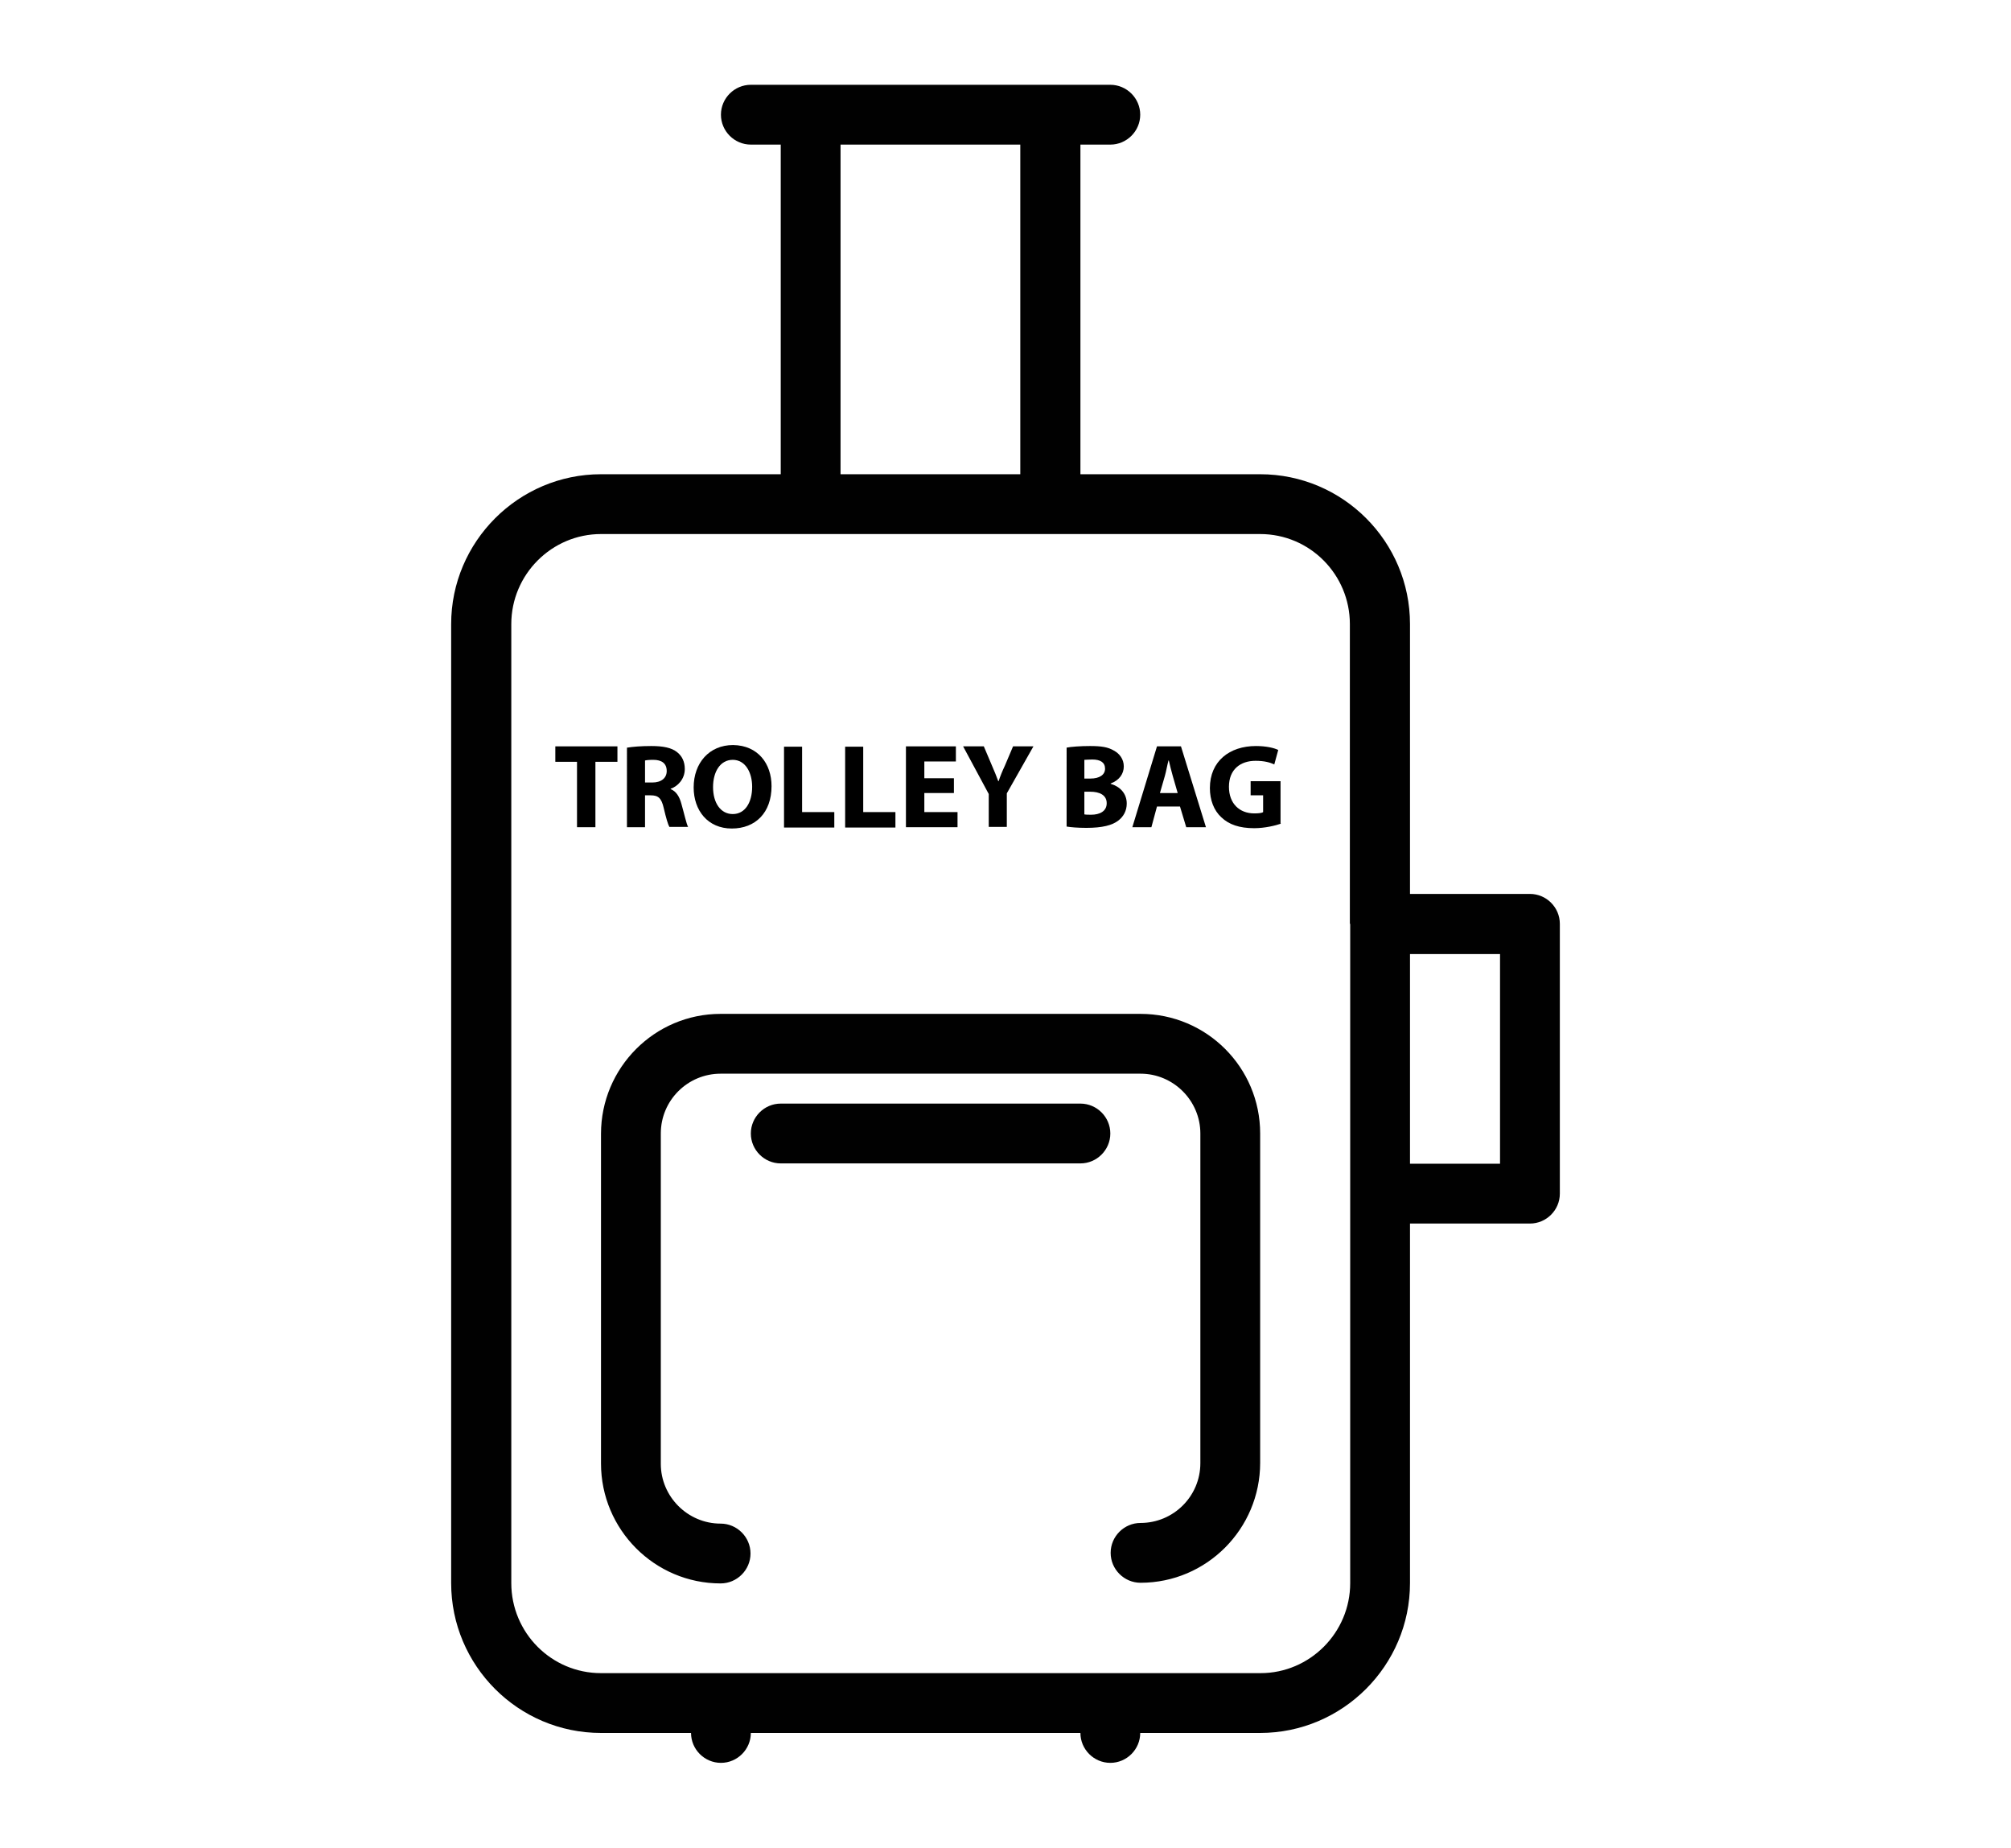 <?xml version="1.0" encoding="utf-8"?>
<!-- Generator: Adobe Illustrator 19.0.0, SVG Export Plug-In . SVG Version: 6.00 Build 0)  -->
<svg version="1.1" id="Layer_1" xmlns="http://www.w3.org/2000/svg" xmlns:xlink="http://www.w3.org/1999/xlink" x="0px" y="0px"
	 viewBox="0 0 612 562.2" style="enable-background:new 0 0 612 562.2;" xml:space="preserve">
<style type="text/css">
	.st0{fill:#010101;}
</style>
<g id="XMLID_1004_">
	<path id="XMLID_1043_" class="st0" d="M465.6,272h-36.5v-82.1c0-25.1-20.4-45.6-45.6-45.6h-54.7V44h9.1c5,0,9.1-4.1,9.1-9.1
		s-4.1-9.1-9.1-9.1H228.5c-5,0-9.1,4.1-9.1,9.1s4.1,9.1,9.1,9.1h9.1v100.3h-54.7c-25.1,0-45.6,20.5-45.6,45.6v291.8
		c0,25.1,20.4,45.6,45.6,45.6h27.4c0,5,4.1,9.1,9.1,9.1c5,0,9.1-4.1,9.1-9.1h100.3c0,5,4.1,9.1,9.1,9.1c5,0,9.1-4.1,9.1-9.1h36.5
		c25.1,0,45.6-20.5,45.6-45.6V372.3h36.5c5,0,9.1-4.1,9.1-9.1v-82.1C474.7,276.1,470.6,272,465.6,272z M255.8,44h54.7v100.3h-54.7
		V44L255.8,44L255.8,44z M410.9,281.1v82.1v118.5c0,15.1-12.3,27.4-27.3,27.4H182.9v0c-15.1,0-27.3-12.3-27.3-27.4V189.9
		c0-15.1,12.3-27.4,27.3-27.4h200.6c15.1,0,27.3,12.3,27.3,27.4V281.1z M456.5,354.1h-27.4v-63.8h27.4V354.1z"/>
	<g id="XMLID_1028_">
		<path id="XMLID_1010_" class="st0" d="M347.1,308.5H219.3c-20.1,0-36.4,16.4-36.4,36.5v100.3c0,20.1,16.3,36.5,36.4,36.5
			c5,0,9.1-4.1,9.1-9.1c0-5-4.1-9.1-9.1-9.1c-10,0-18.2-8.2-18.2-18.2V344.9c0-10.1,8.2-18.2,18.2-18.2h127.8
			c10,0,18.2,8.2,18.2,18.2v100.3c0,10.1-8.2,18.2-18.2,18.2c-5,0-9.1,4.1-9.1,9.1c0,5,4.1,9.1,9.1,9.1c20.1,0,36.4-16.4,36.4-36.5
			V344.9C383.5,324.8,367.2,308.5,347.1,308.5z"/>
		<path id="XMLID_1009_" class="st0" d="M328.8,335.8h-91.2c-5,0-9.1,4.1-9.1,9.1c0,5,4.1,9.1,9.1,9.1h91.2c5,0,9.1-4.1,9.1-9.1
			C337.9,339.9,333.8,335.8,328.8,335.8z"/>
	</g>
</g>
<g id="XMLID_15_">
	<path id="XMLID_16_" d="M175.6,231.8H169v-4.7h18.9v4.7h-6.7v19.9h-5.6V231.8z"/>
	<path id="XMLID_18_" d="M190.8,227.5c1.8-0.3,4.4-0.5,7.4-0.5c3.6,0,6.2,0.5,7.9,1.9c1.5,1.2,2.3,2.9,2.3,5.1c0,3.1-2.2,5.3-4.3,6
		v0.1c1.7,0.7,2.7,2.3,3.3,4.6c0.8,2.8,1.5,6,2,6.9h-5.7c-0.4-0.7-1-2.7-1.7-5.7c-0.7-3.1-1.7-3.9-4-3.9h-1.7v9.7h-5.5V227.5z
		 M196.3,238.1h2.2c2.8,0,4.4-1.4,4.4-3.5c0-2.3-1.5-3.4-4.1-3.4c-1.3,0-2.1,0.1-2.5,0.2V238.1z"/>
	<path id="XMLID_21_" d="M234.8,239.2c0,8.1-4.9,12.9-12.1,12.9c-7.3,0-11.6-5.5-11.6-12.5c0-7.4,4.7-12.9,12-12.9
		C230.7,226.8,234.8,232.4,234.8,239.2z M217,239.5c0,4.8,2.3,8.2,6,8.2c3.8,0,5.9-3.6,5.9-8.3c0-4.4-2.1-8.2-5.9-8.2
		C219.2,231.2,217,234.8,217,239.5z"/>
	<path id="XMLID_24_" d="M238.5,227.2h5.6v19.9h9.8v4.7h-15.3V227.2z"/>
	<path id="XMLID_26_" d="M257.1,227.2h5.6v19.9h9.8v4.7h-15.3V227.2z"/>
	<path id="XMLID_28_" d="M290.3,241.3h-9v5.8h10.1v4.6h-15.7v-24.6h15.2v4.6h-9.6v5.1h9V241.3z"/>
	<path id="XMLID_30_" d="M300.9,251.7v-10.1l-7.8-14.5h6.3l2.5,5.9c0.8,1.8,1.3,3.1,1.9,4.7h0.1c0.5-1.5,1.1-3,1.9-4.7l2.5-5.9h6.2
		l-8.1,14.3v10.2H300.9z"/>
	<path id="XMLID_32_" d="M324.5,227.5c1.5-0.3,4.4-0.5,7.2-0.5c3.4,0,5.5,0.3,7.3,1.4c1.7,0.9,3,2.6,3,4.8c0,2.2-1.3,4.2-4,5.2v0.1
		c2.8,0.8,4.9,2.9,4.9,6c0,2.2-1,4-2.6,5.2c-1.8,1.4-4.8,2.2-9.7,2.2c-2.7,0-4.8-0.2-6-0.4V227.5z M330,236.9h1.8
		c2.9,0,4.5-1.2,4.5-3c0-1.9-1.4-2.8-3.9-2.8c-1.2,0-1.9,0.1-2.4,0.1V236.9z M330,247.8c0.5,0.1,1.2,0.1,2.1,0.1
		c2.5,0,4.7-1,4.7-3.5c0-2.5-2.2-3.5-5-3.5H330V247.8z"/>
	<path id="XMLID_36_" d="M352.1,245.4l-1.7,6.3h-5.8l7.5-24.6h7.3l7.6,24.6h-6l-1.9-6.3H352.1z M358.4,241.3l-1.5-5.2
		c-0.4-1.5-0.9-3.3-1.2-4.7h-0.1c-0.4,1.5-0.7,3.3-1.1,4.7l-1.5,5.2H358.4z"/>
	<path id="XMLID_39_" d="M389.9,250.6c-1.7,0.6-5,1.4-8.2,1.4c-4.5,0-7.7-1.1-10-3.3c-2.3-2.1-3.5-5.3-3.5-8.9c0-8.2,6-12.8,14-12.8
		c3.2,0,5.6,0.6,6.8,1.2l-1.2,4.4c-1.3-0.6-3-1.1-5.7-1.1c-4.6,0-8.1,2.6-8.1,7.9c0,5.1,3.2,8.1,7.7,8.1c1.3,0,2.3-0.1,2.7-0.4V242
		h-3.8v-4.3h9.1V250.6z"/>
</g>
</svg>
